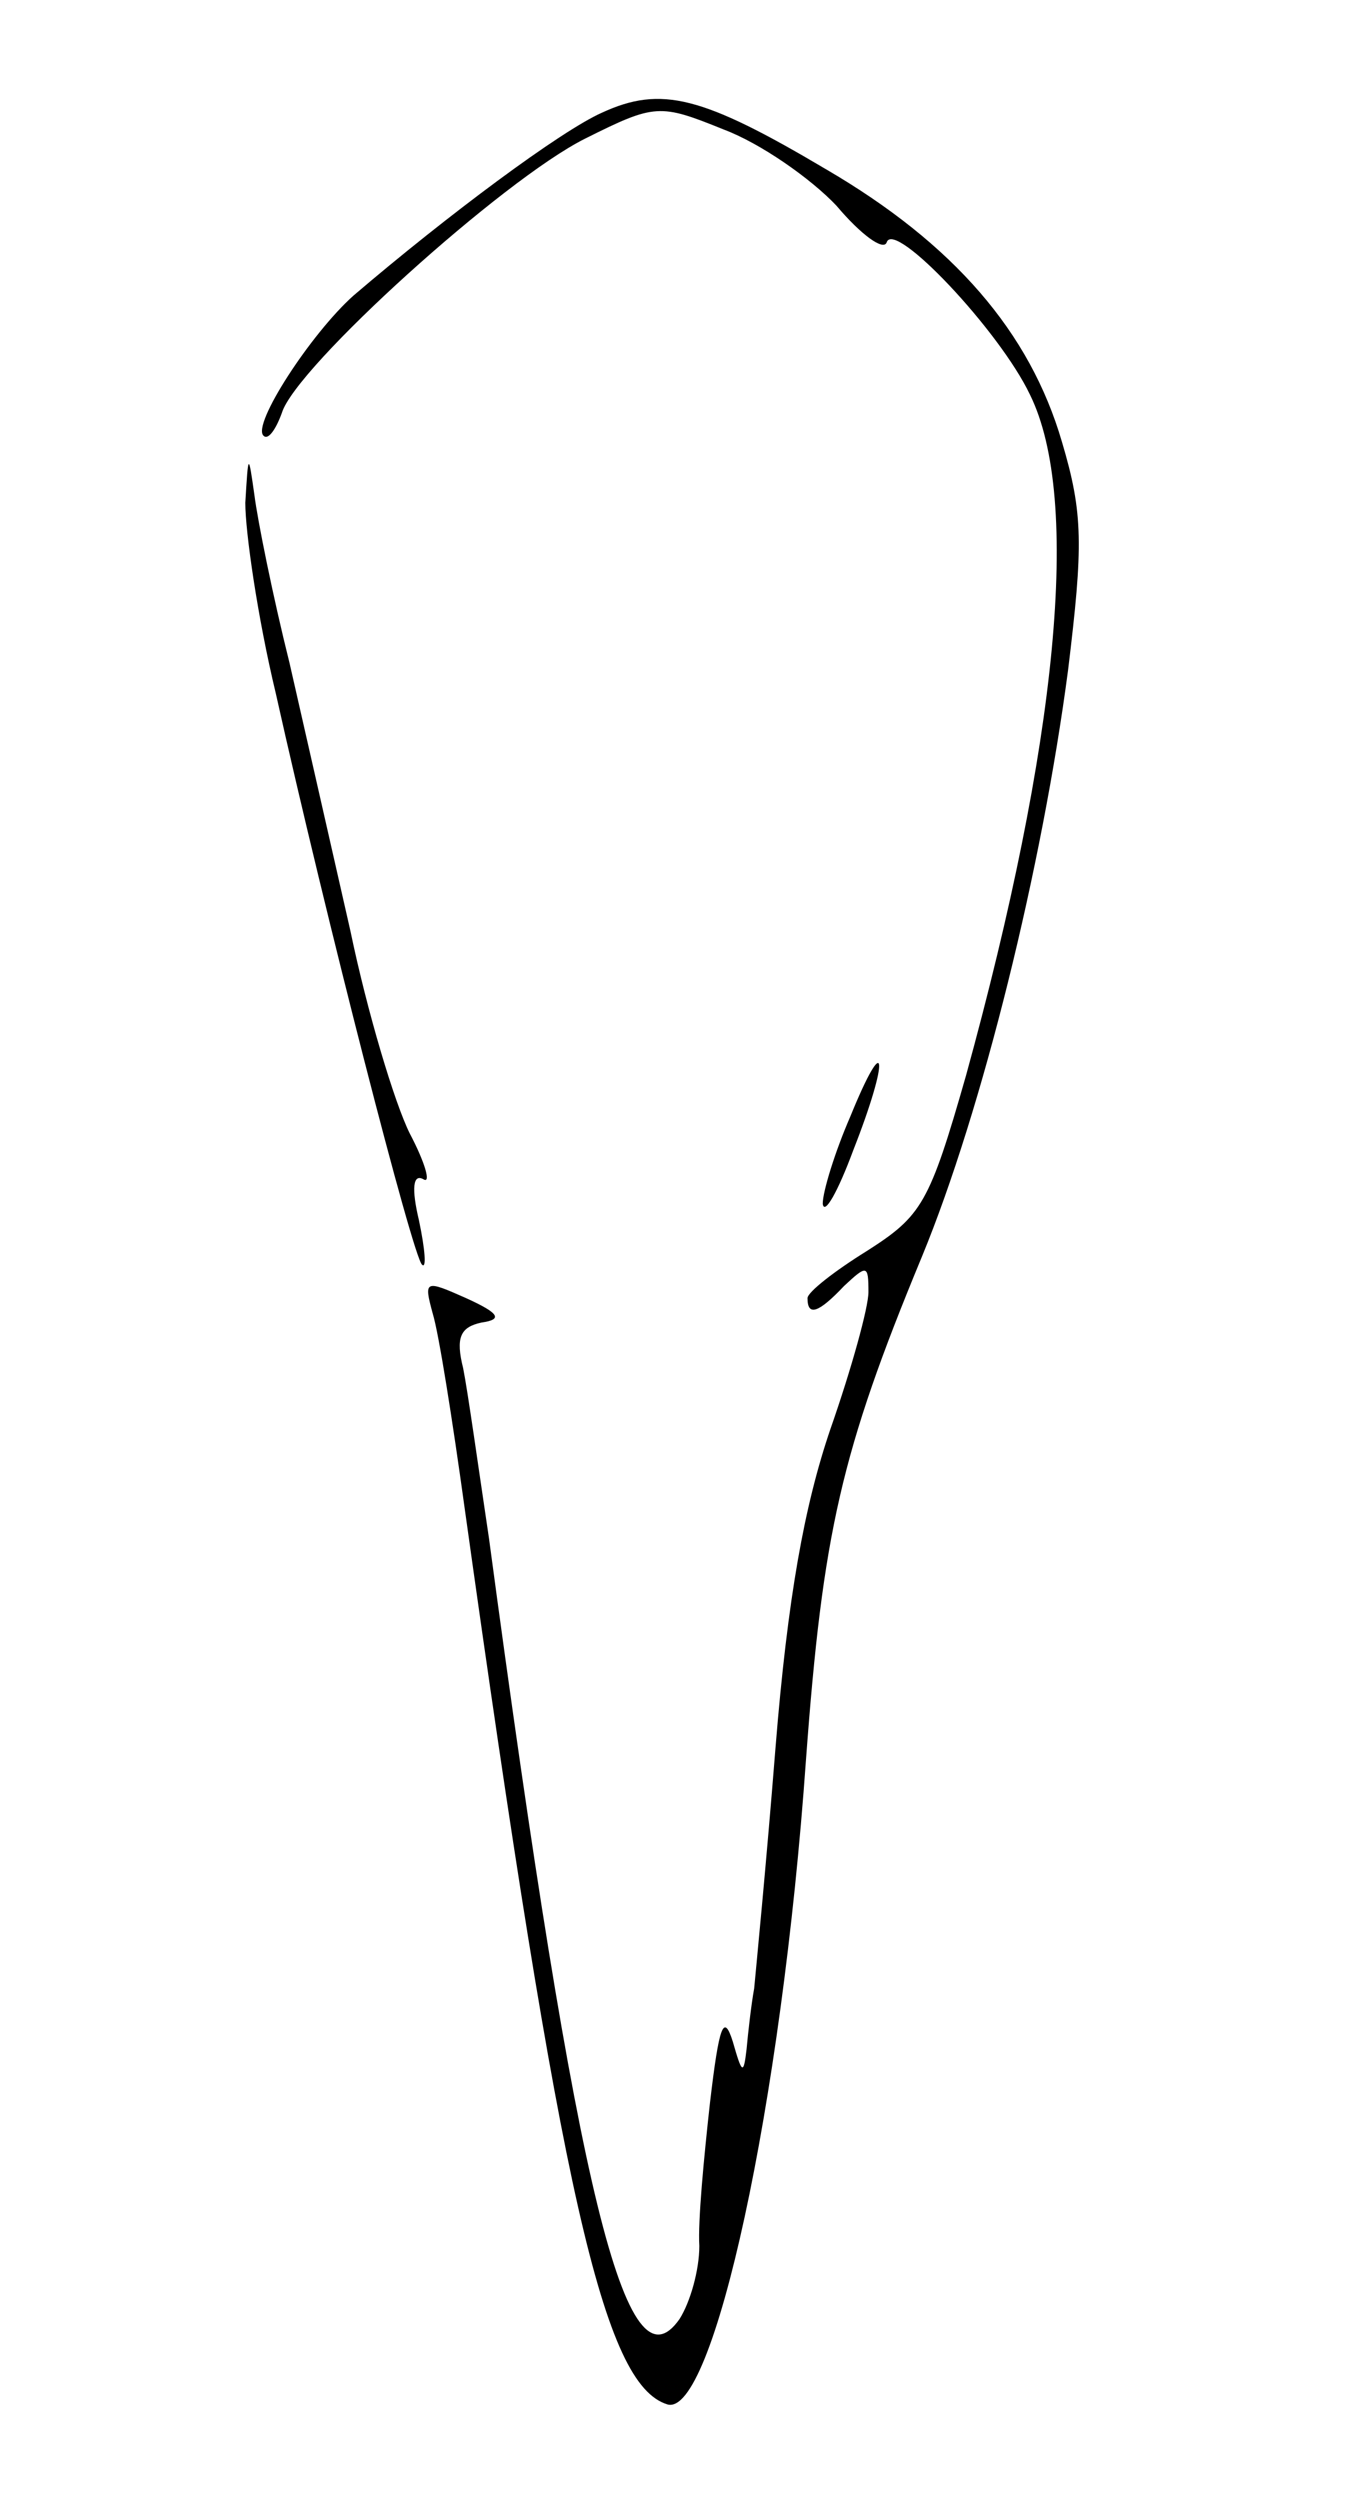 <?xml version="1.0" standalone="no"?>
<!DOCTYPE svg PUBLIC "-//W3C//DTD SVG 20010904//EN"
 "http://www.w3.org/TR/2001/REC-SVG-20010904/DTD/svg10.dtd">
<svg version="1.0" xmlns="http://www.w3.org/2000/svg"
 width="89pt" height="164pt" viewBox="0 0 89 164"
 preserveAspectRatio="xMidYMid meet">
<g transform="translate(0,164) scale(0.1,-0.1)"
fill="#000000" stroke="none">
<path d="M395 1566 c-27 -12 -101 -67 -163 -120 -28 -25 -67 -85 -59 -92 3 -3
8 4 12 15 9 30 145 153 199 180 46 23 49 23 91 6 24 -9 57 -32 74 -50 16 -19
31 -30 33 -24 5 15 74 -58 94 -100 34 -69 18 -229 -42 -447 -24 -84 -29 -92
-65 -115 -21 -13 -39 -27 -39 -31 0 -12 7 -10 24 8 15 14 16 14 16 -4 0 -10
-11 -50 -25 -90 -17 -50 -28 -110 -36 -209 -6 -76 -13 -147 -14 -158 -2 -11
-4 -29 -5 -40 -2 -17 -3 -16 -9 5 -6 19 -9 11 -15 -40 -4 -36 -8 -78 -7 -94 0
-16 -6 -37 -13 -48 -35 -50 -67 79 -125 512 -7 47 -14 97 -17 112 -5 20 -2 27
12 30 14 2 12 6 -10 16 -27 12 -28 12 -22 -10 4 -13 13 -70 21 -128 63 -451
91 -575 133 -588 30 -9 75 196 91 423 11 149 23 202 76 330 40 97 79 256 96
385 10 82 10 103 -4 150 -21 72 -71 130 -155 179 -81 48 -108 55 -147 37z"/>
<path d="M161 1310 c0 -19 8 -75 20 -125 33 -148 90 -370 96 -375 3 -3 2 10
-2 29 -5 21 -4 31 3 27 5 -3 1 11 -9 30 -10 20 -28 80 -39 133 -12 53 -30 132
-40 176 -11 44 -21 94 -23 110 -4 28 -4 28 -6 -5z"/>
<path d="M558 907 c-10 -23 -18 -49 -18 -57 1 -8 10 8 20 35 24 61 22 81 -2
22z"/>
</g>
</svg>
